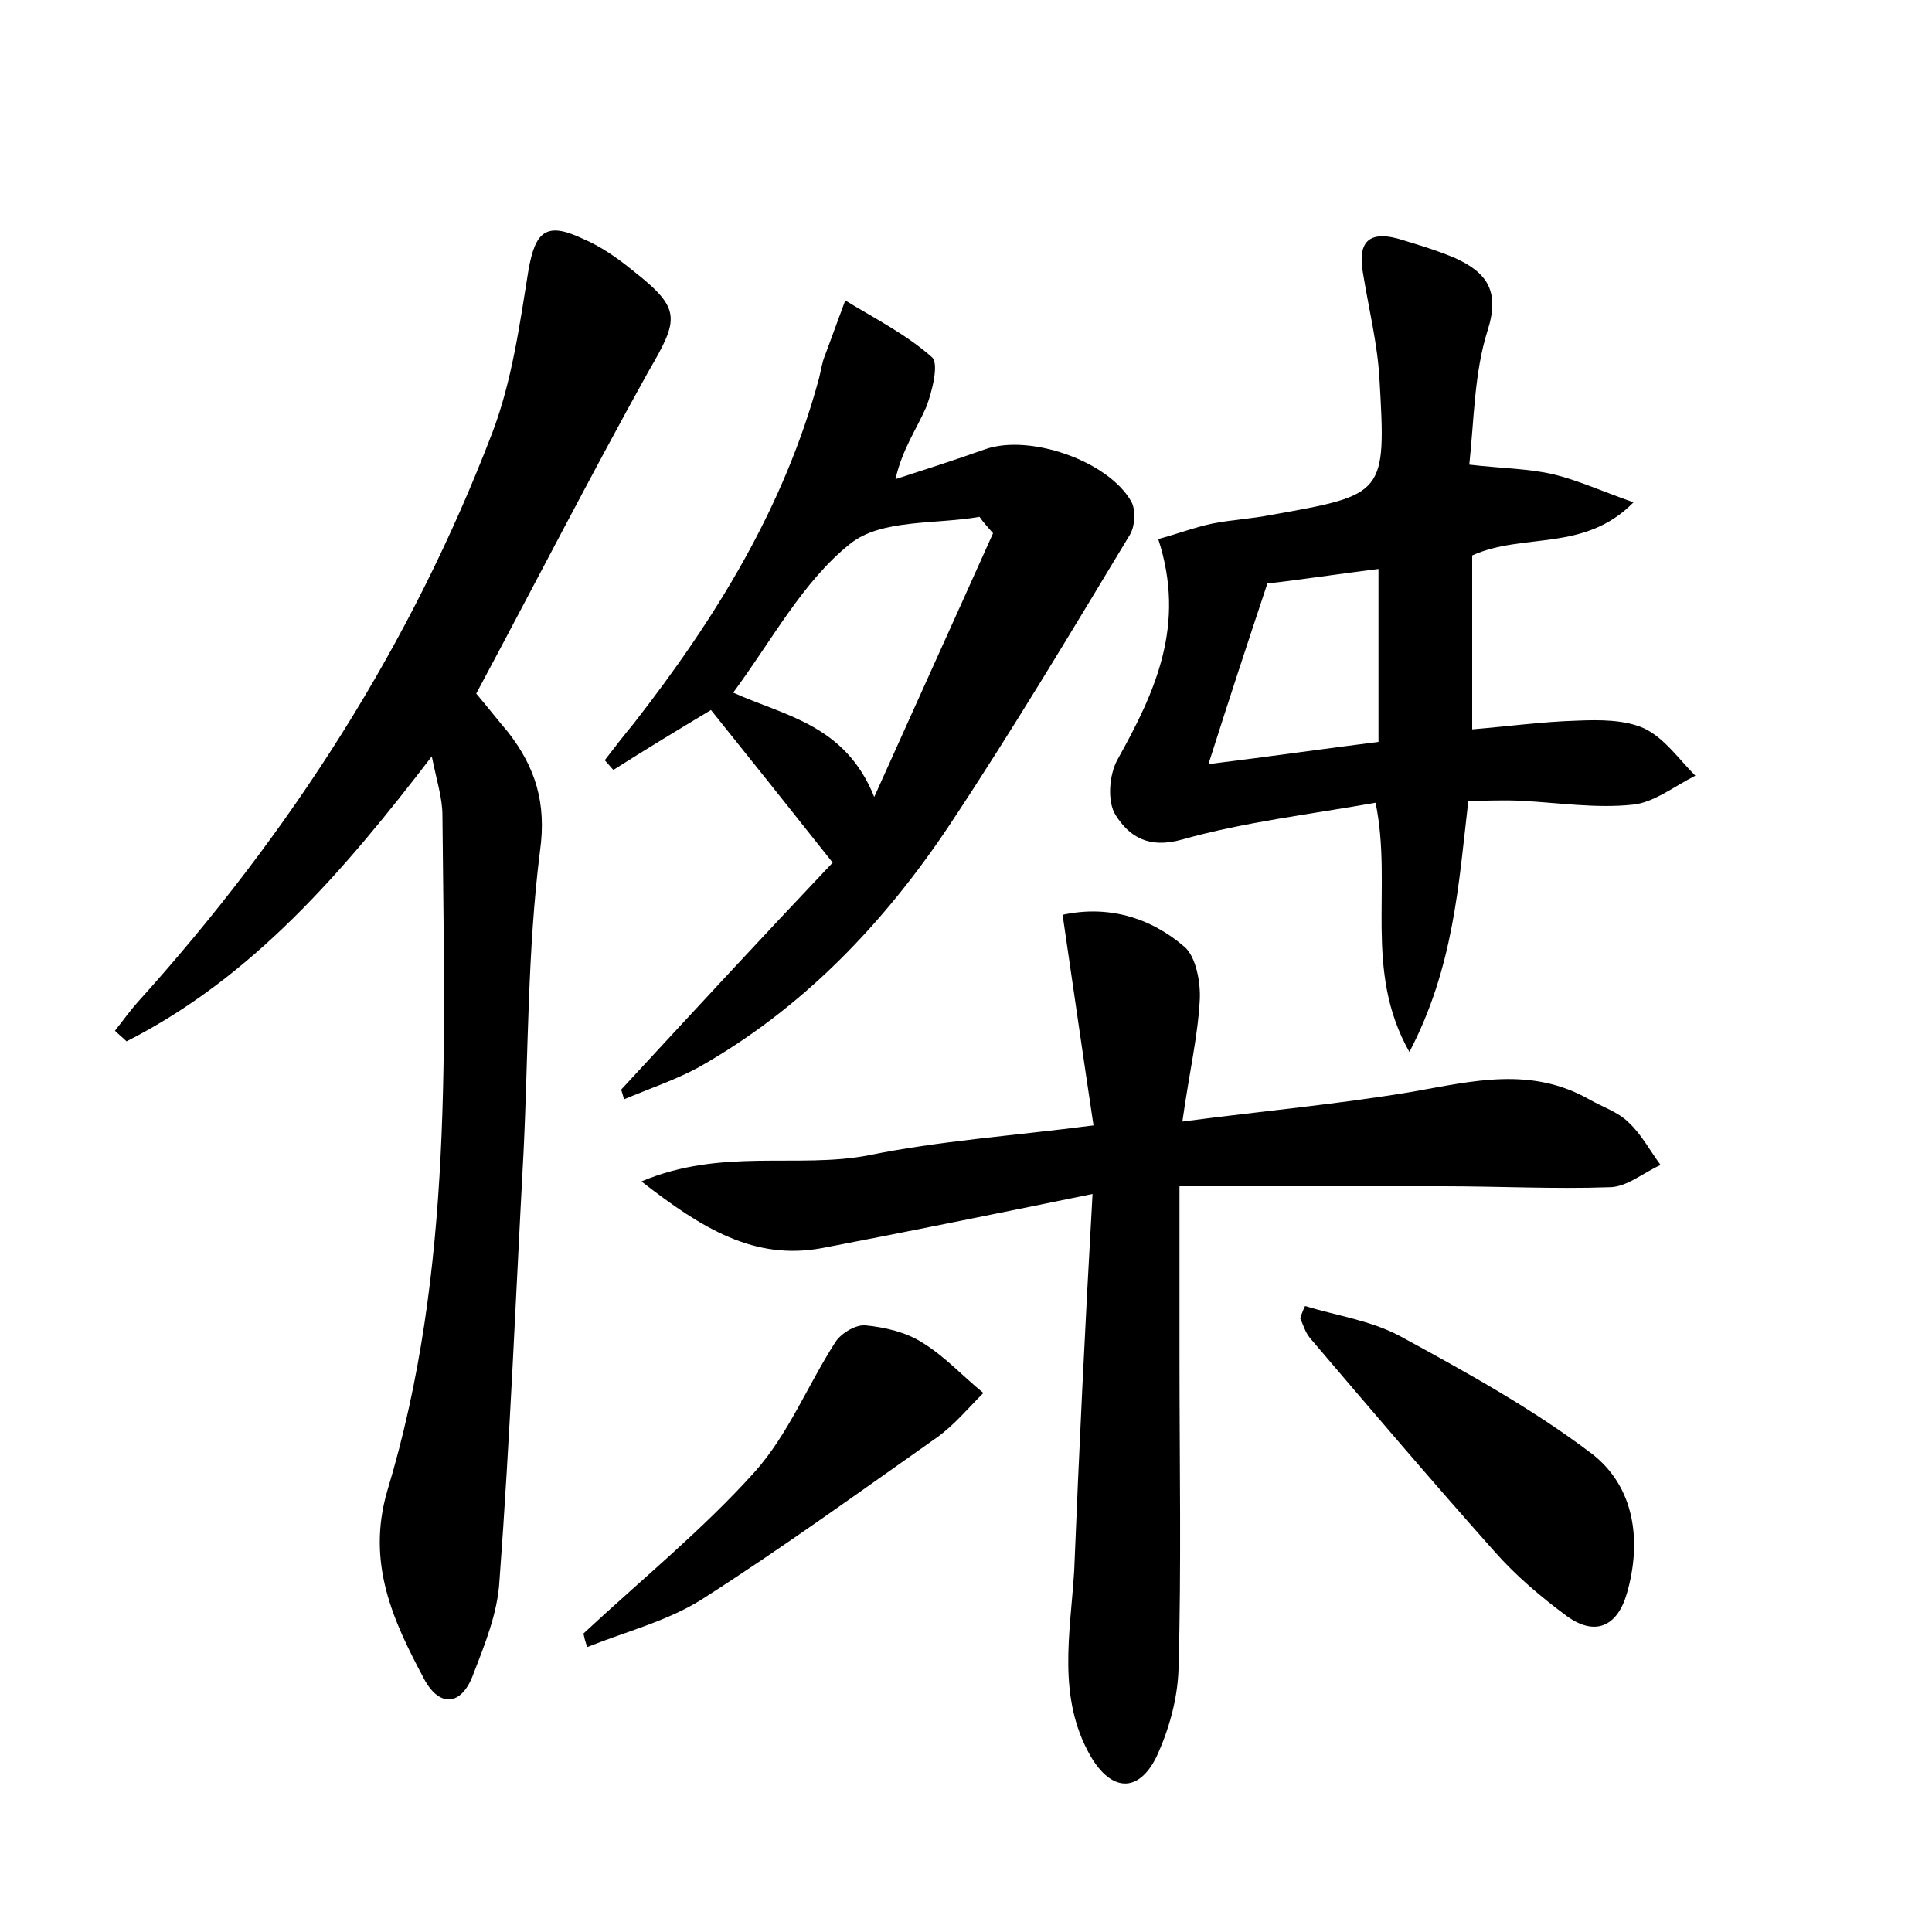 <?xml version="1.0" encoding="utf-8"?>
<!-- Generator: Adobe Illustrator 22.0.0, SVG Export Plug-In . SVG Version: 6.00 Build 0)  -->
<svg version="1.1" id="图层_1" xmlns="http://www.w3.org/2000/svg" xmlns:xlink="http://www.w3.org/1999/xlink" x="0px" y="0px"
	 viewBox="0 0 200 200" style="enable-background:new 0 0 200 200;" xml:space="preserve">
<style type="text/css">
	.st0{fill:#FFFFFF;}
</style>
<g>
	
	<path d="M49.3,71.8c1.1,1.3,2.2,2.7,3.3,4c2.8,3.6,4,7.3,3.3,12.3c-1.3,10.3-1.2,20.7-1.7,31.1c-0.8,14.8-1.4,29.7-2.5,44.5
		c-0.2,3.3-1.5,6.5-2.7,9.6c-1.2,3.3-3.5,3.5-5.1,0.5c-3.2-6-6-12-3.8-19.5c6.9-22.8,5.9-46.4,5.7-69.9c0-1.8-0.6-3.6-1.1-6.1
		c-9.2,12-18.6,22.9-31.6,29.5c-0.4-0.4-0.8-0.7-1.2-1.1c0.8-1,1.5-2,2.3-2.9C30.1,86.2,42.6,66.7,51,44.7c2-5.3,2.8-11.1,3.7-16.7
		c0.7-4,1.8-5.1,5.6-3.3c1.9,0.8,3.6,2,5.2,3.3c5.1,4,4.8,5,1.6,10.5C61.1,49.3,55.4,60.4,49.3,71.8z"/>
	<path d="M113.1,123.6c-10.3,2.1-19.1,3.9-28,5.6c-7,1.3-12.4-2-18.7-6.9c8.3-3.5,16.2-1.3,23.5-2.7c7.3-1.5,14.8-2,23.3-3.1
		c-1.1-7.3-2.1-14.3-3.2-21.8c4.6-1,9,0.2,12.6,3.3c1.2,1,1.7,3.7,1.6,5.5c-0.2,3.8-1.1,7.6-1.8,12.6c8.4-1.1,16.2-1.8,23.9-3.1
		c6.2-1.1,12.2-2.6,18.2,0.8c1.4,0.8,3,1.3,4.1,2.4c1.3,1.2,2.2,2.9,3.3,4.4c-1.8,0.8-3.5,2.3-5.3,2.3c-5.7,0.2-11.5-0.1-17.2-0.1
		c-8.9,0-17.8,0-27.3,0c0,6.8,0,12.4,0,17.9c0,10.7,0.2,21.4-0.1,32.1c-0.1,3.1-1,6.3-2.3,9.1c-1.9,3.8-4.7,3.5-6.8-0.1
		c-3.5-6.1-2.1-12.7-1.7-19.2C111.7,150.2,112.3,137.7,113.1,123.6z"/>
	<path d="M142.4,83.1c-6.8,1.2-13.6,2-20,3.8c-3.5,1-5.5-0.3-6.9-2.5c-0.9-1.4-0.7-4.2,0.2-5.8c3.9-7,7.1-13.9,4.2-22.8
		c1.9-0.5,3.7-1.2,5.6-1.6c2-0.4,4.1-0.5,6.1-0.9c11.8-2.1,11.9-2.1,11.2-14.1c-0.2-3.6-1.1-7.2-1.7-10.9c-0.5-2.8,0.2-4.5,3.6-3.6
		c2,0.6,4,1.2,5.9,2c3.3,1.5,4.7,3.4,3.4,7.5c-1.4,4.4-1.4,9.3-1.9,13.9c3.5,0.4,6.1,0.4,8.7,1c2.5,0.6,4.9,1.7,8.3,2.9
		c-5.1,5.2-11.4,3.1-16.7,5.5c0,5.7,0,11.6,0,18c3.7-0.3,7.3-0.8,10.9-0.9c2.3-0.1,4.9-0.1,6.9,0.8c2.1,1,3.6,3.2,5.3,4.9
		c-2.2,1.1-4.3,2.8-6.5,3c-3.8,0.4-7.6-0.2-11.5-0.4c-1.7-0.1-3.5,0-5.5,0c-1,8.6-1.5,17.2-6.1,26
		C141.1,100.4,144.2,91.9,142.4,83.1z M142.7,58.9c-4.1,0.5-7.9,1.1-11.5,1.5c-2.1,6.3-4,12.1-6.1,18.7c6.5-0.8,12-1.6,17.6-2.3
		C142.7,70.8,142.7,65,142.7,58.9z"/>
	<path d="M64.3,112.8c7.3-7.9,14.6-15.8,21.9-23.5c-4.6-5.8-8.5-10.7-12.6-15.8c-3.5,2.1-6.8,4.1-10.1,6.2c-0.3-0.3-0.6-0.7-0.9-1
		c1-1.3,2-2.6,3-3.8C74.1,64,81.2,52.5,84.8,39.1c0.2-0.8,0.3-1.6,0.6-2.3c0.7-1.9,1.4-3.8,2.1-5.7c3.1,1.9,6.3,3.5,9,5.9
		c0.7,0.7,0,3.5-0.6,5.1c-1,2.3-2.5,4.4-3.2,7.5c3.1-1,6.2-2,9.3-3.1c4.6-1.6,12.7,1.2,15.1,5.4c0.5,0.9,0.4,2.5-0.1,3.4
		c-6.1,10.1-12.2,20.3-18.7,30.1c-6.8,10.2-15.2,19-26,25.1c-2.4,1.3-5.1,2.2-7.7,3.3C64.5,113.4,64.4,113.1,64.3,112.8z M75.9,71.7
		c5.3,2.4,11.6,3.3,14.6,10.8c4.4-9.8,8.4-18.6,12.3-27.3c-0.5-0.6-1-1.1-1.4-1.7c-4.5,0.8-10.2,0.2-13.4,2.8
		C83.1,60.2,79.9,66.3,75.9,71.7z"/>
	<path d="M135.1,135.2c3.3,1,6.8,1.5,9.8,3.1c6.8,3.7,13.7,7.5,19.9,12.2c4.4,3.4,5.2,9,3.6,14.5c-1,3.4-3.3,4.4-6.2,2.3
		c-2.7-2-5.3-4.2-7.5-6.7c-6.5-7.3-12.8-14.7-19.1-22.1c-0.5-0.6-0.7-1.4-1-2C134.7,136.1,134.9,135.6,135.1,135.2z"/>
	<path d="M60.4,169.1c5.9-5.5,12.3-10.7,17.7-16.7c3.5-3.9,5.5-9,8.4-13.5c0.6-0.9,2.1-1.8,3.1-1.7c2,0.2,4.2,0.7,5.9,1.8
		c2.3,1.4,4.2,3.5,6.3,5.2c-1.6,1.6-3,3.3-4.8,4.6c-8.1,5.7-16.1,11.5-24.4,16.8c-3.5,2.2-7.8,3.3-11.8,4.9
		C60.6,170,60.5,169.6,60.4,169.1z"/>
	
	
</g>
</svg>
